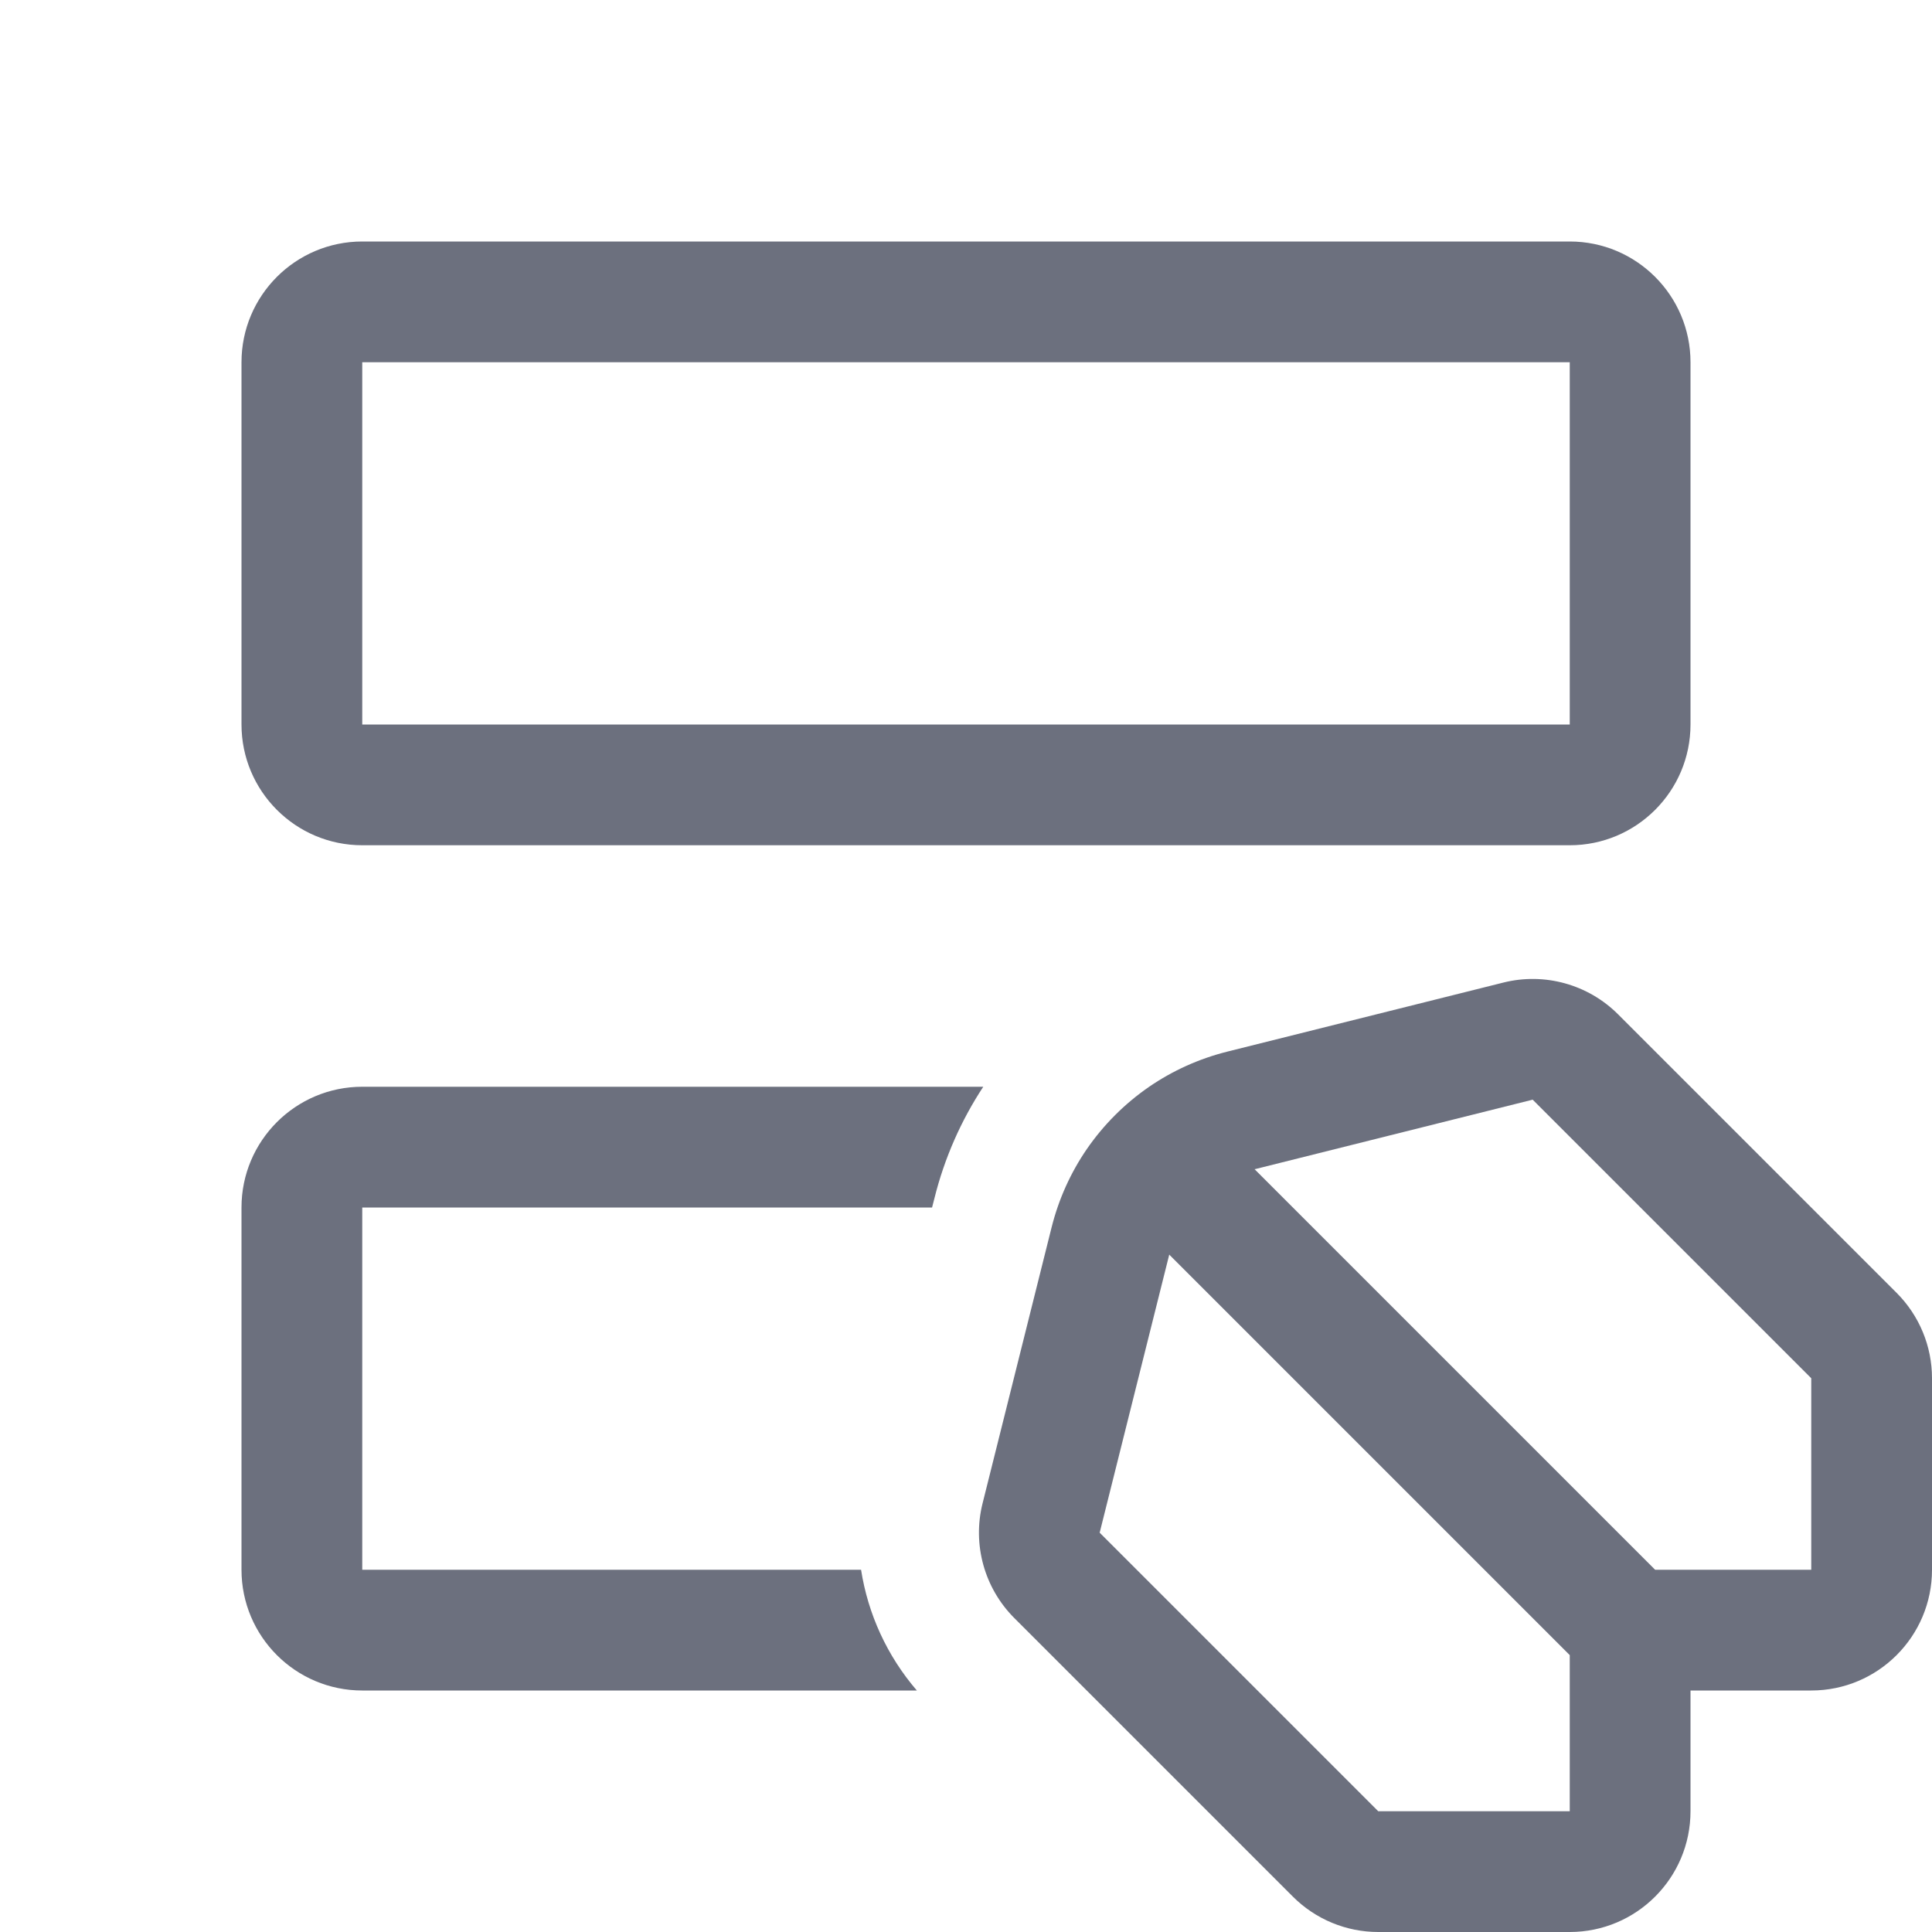 <svg width="16" height="16" viewBox="0 0 16 16" fill="none" xmlns="http://www.w3.org/2000/svg">
<path fill-rule="evenodd" clip-rule="evenodd" d="M13.707 13L10.39 9.683C10.396 9.682 10.401 9.68 10.407 9.679L12.693 9.107L15 11.414L15 13H13.707ZM9 9.517C9.139 9.315 9.315 9.139 9.517 9C9.711 8.867 9.929 8.768 10.164 8.709L12.451 8.137C12.791 8.052 13.152 8.152 13.4 8.4L15.707 10.707C15.895 10.895 16 11.149 16 11.414V13C16 13.552 15.552 14 15 14H14V15C14 15.552 13.552 16 13 16H11.414C11.149 16 10.895 15.895 10.707 15.707L8.4 13.4C8.152 13.152 8.052 12.791 8.137 12.451L8.709 10.164C8.768 9.929 8.867 9.711 9 9.517ZM9.683 10.39L13 13.707V15L11.414 15L9.107 12.693L9.679 10.407C9.68 10.401 9.682 10.396 9.683 10.39Z" fill="#6C707E"/>
<path fill-rule="evenodd" clip-rule="evenodd" d="M2 6V3C2 2.448 2.448 2 3 2H13C13.552 2 14 2.448 14 3V6C14 6.552 13.552 7 13 7H3C2.448 7 2 6.552 2 6ZM3 3V6H13L13 3H3Z" fill="#6C707E"/>
<path d="M2 13V10C2 9.448 2.448 9 3 9H8.143C7.96 9.278 7.822 9.589 7.739 9.922L7.719 10H3V13H7.131C7.188 13.366 7.346 13.713 7.593 14H3C2.448 14 2 13.552 2 13Z" fill="#6C707E"/>
</svg>
